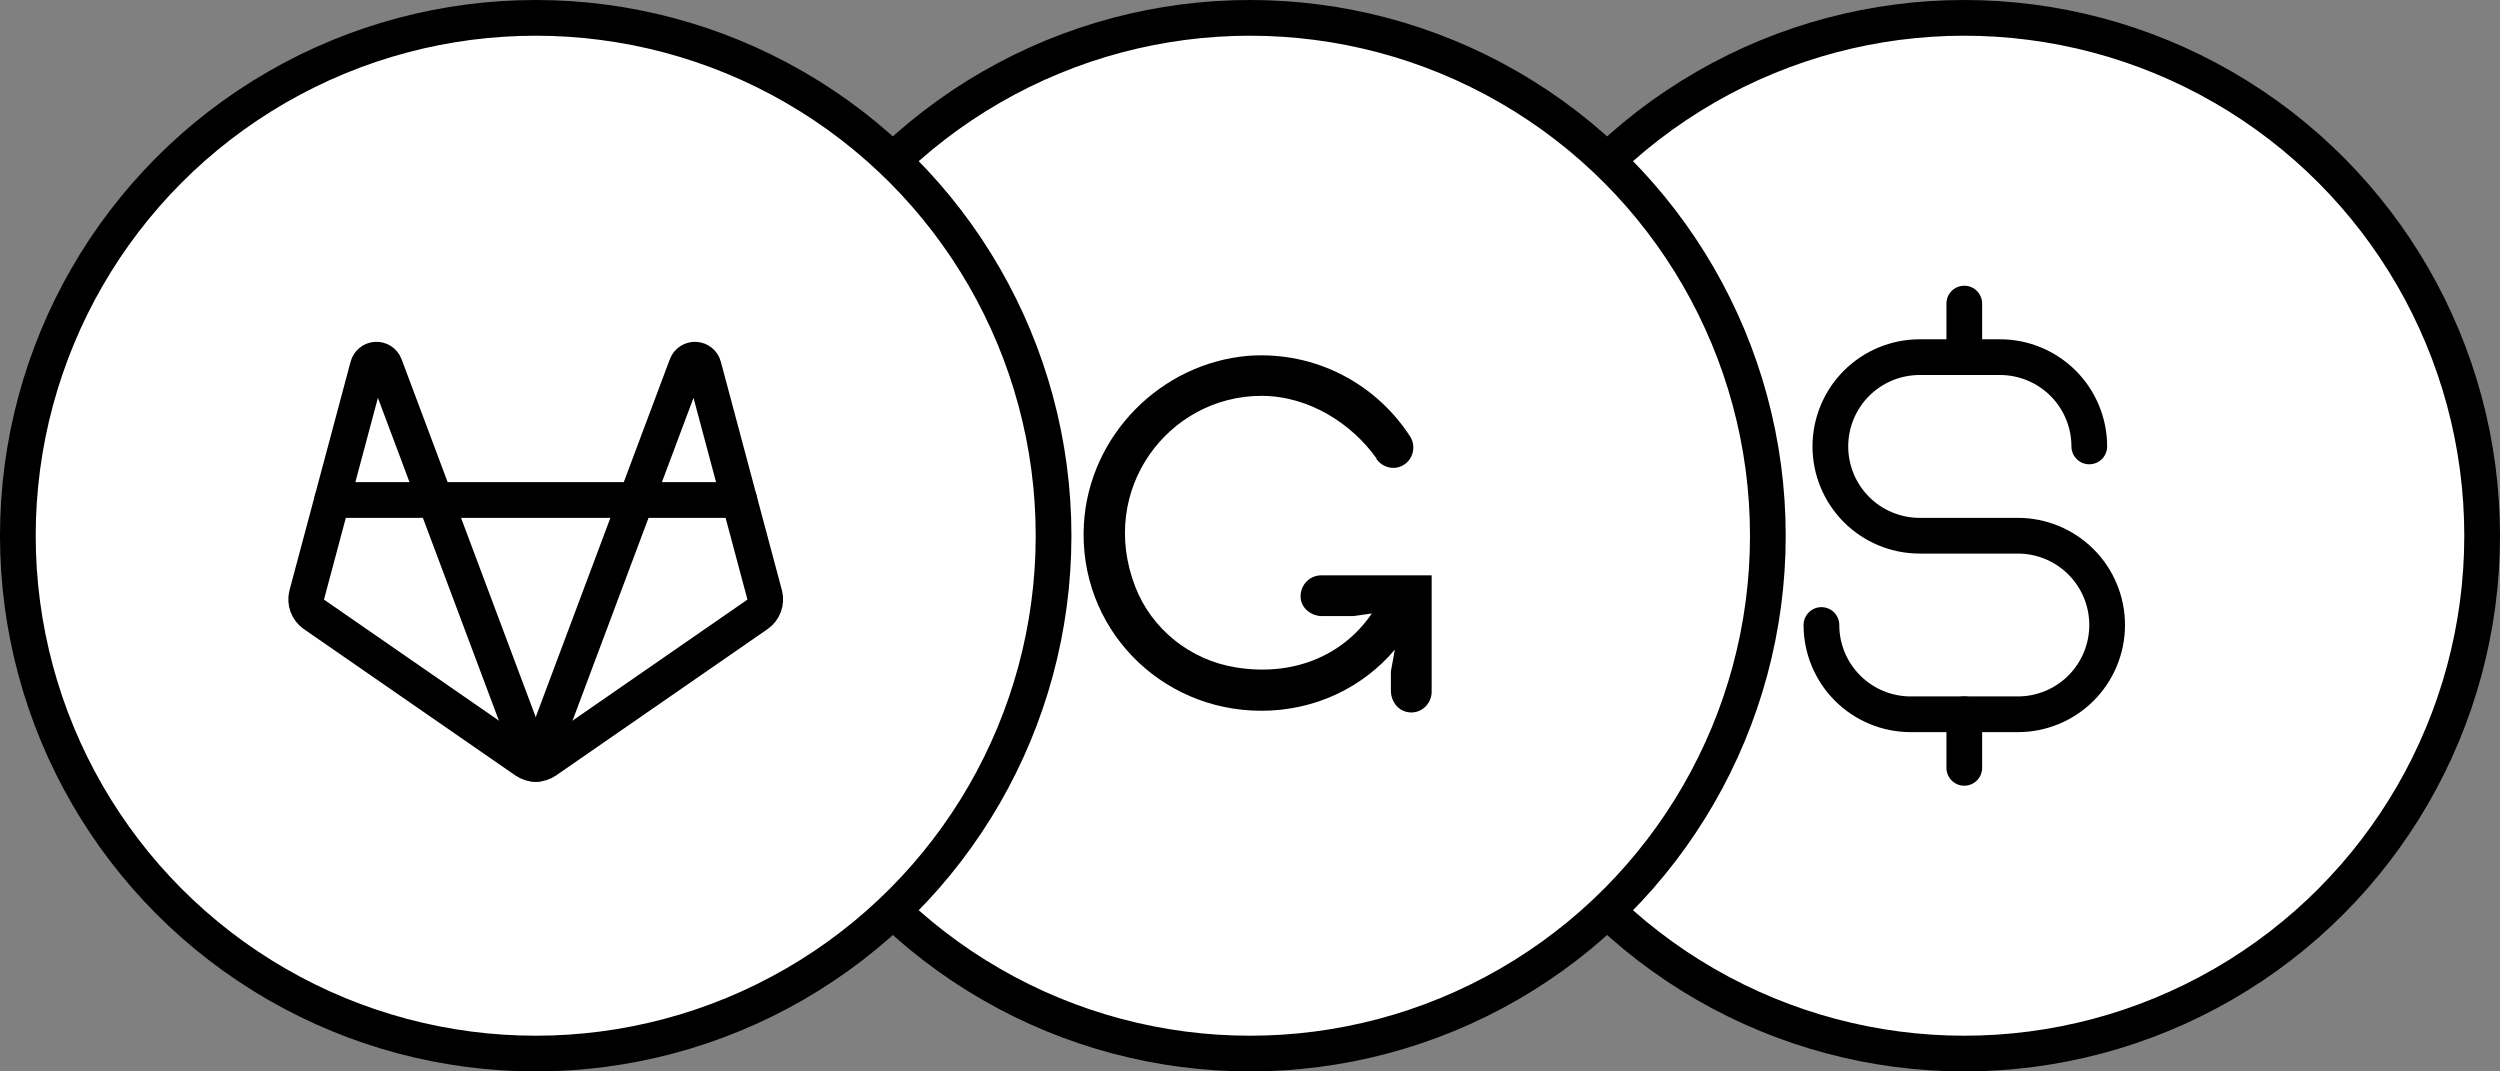<svg viewBox="0 0 140 60" fill="none" xmlns="http://www.w3.org/2000/svg">
<rect x="0" y="0" width="140" height="60" fill="#808080" stroke="none"/>
<circle cx="110" cy="30" r="29" fill="white" stroke="black" stroke-width="2"/>
<path d="M110 17V20" stroke="black" stroke-width="2" stroke-linecap="round" stroke-linejoin="round"/>
<path d="M110 40V43" stroke="black" stroke-width="2" stroke-linecap="round" stroke-linejoin="round"/>
<path d="M117 25C117 24.343 116.871 23.693 116.619 23.087C116.368 22.48 116 21.929 115.536 21.465C115.071 21 114.52 20.632 113.913 20.381C113.307 20.129 112.657 20 112 20H107.5C106.174 20 104.902 20.527 103.964 21.465C103.027 22.402 102.5 23.674 102.5 25C102.5 26.326 103.027 27.598 103.964 28.535C104.902 29.473 106.174 30 107.5 30H113C114.326 30 115.598 30.527 116.536 31.465C117.473 32.402 118 33.674 118 35C118 36.326 117.473 37.598 116.536 38.535C115.598 39.473 114.326 40 113 40H107C105.674 40 104.402 39.473 103.464 38.535C102.527 37.598 102 36.326 102 35" stroke="black" stroke-width="2" stroke-linecap="round" stroke-linejoin="round"/>
<circle cx="70" cy="30" r="29" fill="white" stroke="black" stroke-width="2"/>
<path d="M73.988 32.219C73.288 32.219 72.736 32.844 72.847 33.581C72.957 34.133 73.473 34.501 74.025 34.501H75.792L76.823 34.354C75.166 36.784 72.331 37.888 69.202 37.373C66.662 36.968 64.49 35.237 63.569 32.844C61.471 27.396 65.447 22.168 70.638 22.168C73.325 22.168 75.718 23.751 77.081 25.666V25.702C77.449 26.218 78.148 26.365 78.663 25.997C79.142 25.666 79.289 25.003 78.995 24.488C77.117 21.542 73.73 19.665 69.938 19.922C65.005 20.328 60.992 24.377 60.698 29.347C60.367 35.127 64.932 39.803 70.638 39.803C73.62 39.803 76.307 38.514 78.111 36.379L77.89 37.594V38.698C77.89 39.25 78.258 39.766 78.811 39.876C79.547 40.023 80.173 39.434 80.173 38.735V32.219H73.988Z" fill="black"/>
<circle cx="30" cy="30" r="29" fill="white" stroke="black" stroke-width="2"/>
<path d="M24.375 28H35.625L38.45 20.462C38.488 20.364 38.556 20.28 38.645 20.222C38.733 20.165 38.838 20.137 38.943 20.142C39.049 20.148 39.15 20.186 39.232 20.253C39.314 20.32 39.373 20.41 39.4 20.512L42.825 33.325C42.873 33.524 42.861 33.732 42.789 33.924C42.718 34.115 42.591 34.281 42.425 34.4L30.575 42.6C30.406 42.717 30.205 42.779 30 42.779C29.795 42.779 29.594 42.717 29.425 42.6L17.575 34.4C17.409 34.281 17.282 34.115 17.211 33.924C17.139 33.732 17.127 33.524 17.175 33.325L20.6 20.512C20.627 20.41 20.686 20.32 20.768 20.253C20.85 20.186 20.951 20.148 21.057 20.142C21.162 20.137 21.267 20.165 21.355 20.222C21.444 20.28 21.512 20.364 21.55 20.462L24.375 28Z" stroke="black" stroke-width="2" stroke-linecap="round" stroke-linejoin="round"/>
<path d="M30.087 42.775L35.625 28H41.4" stroke="black" stroke-width="2" stroke-linecap="round" stroke-linejoin="round"/>
<path d="M18.6 28H24.375L29.913 42.775" stroke="black" stroke-width="2" stroke-linecap="round" stroke-linejoin="round"/>
</svg>
